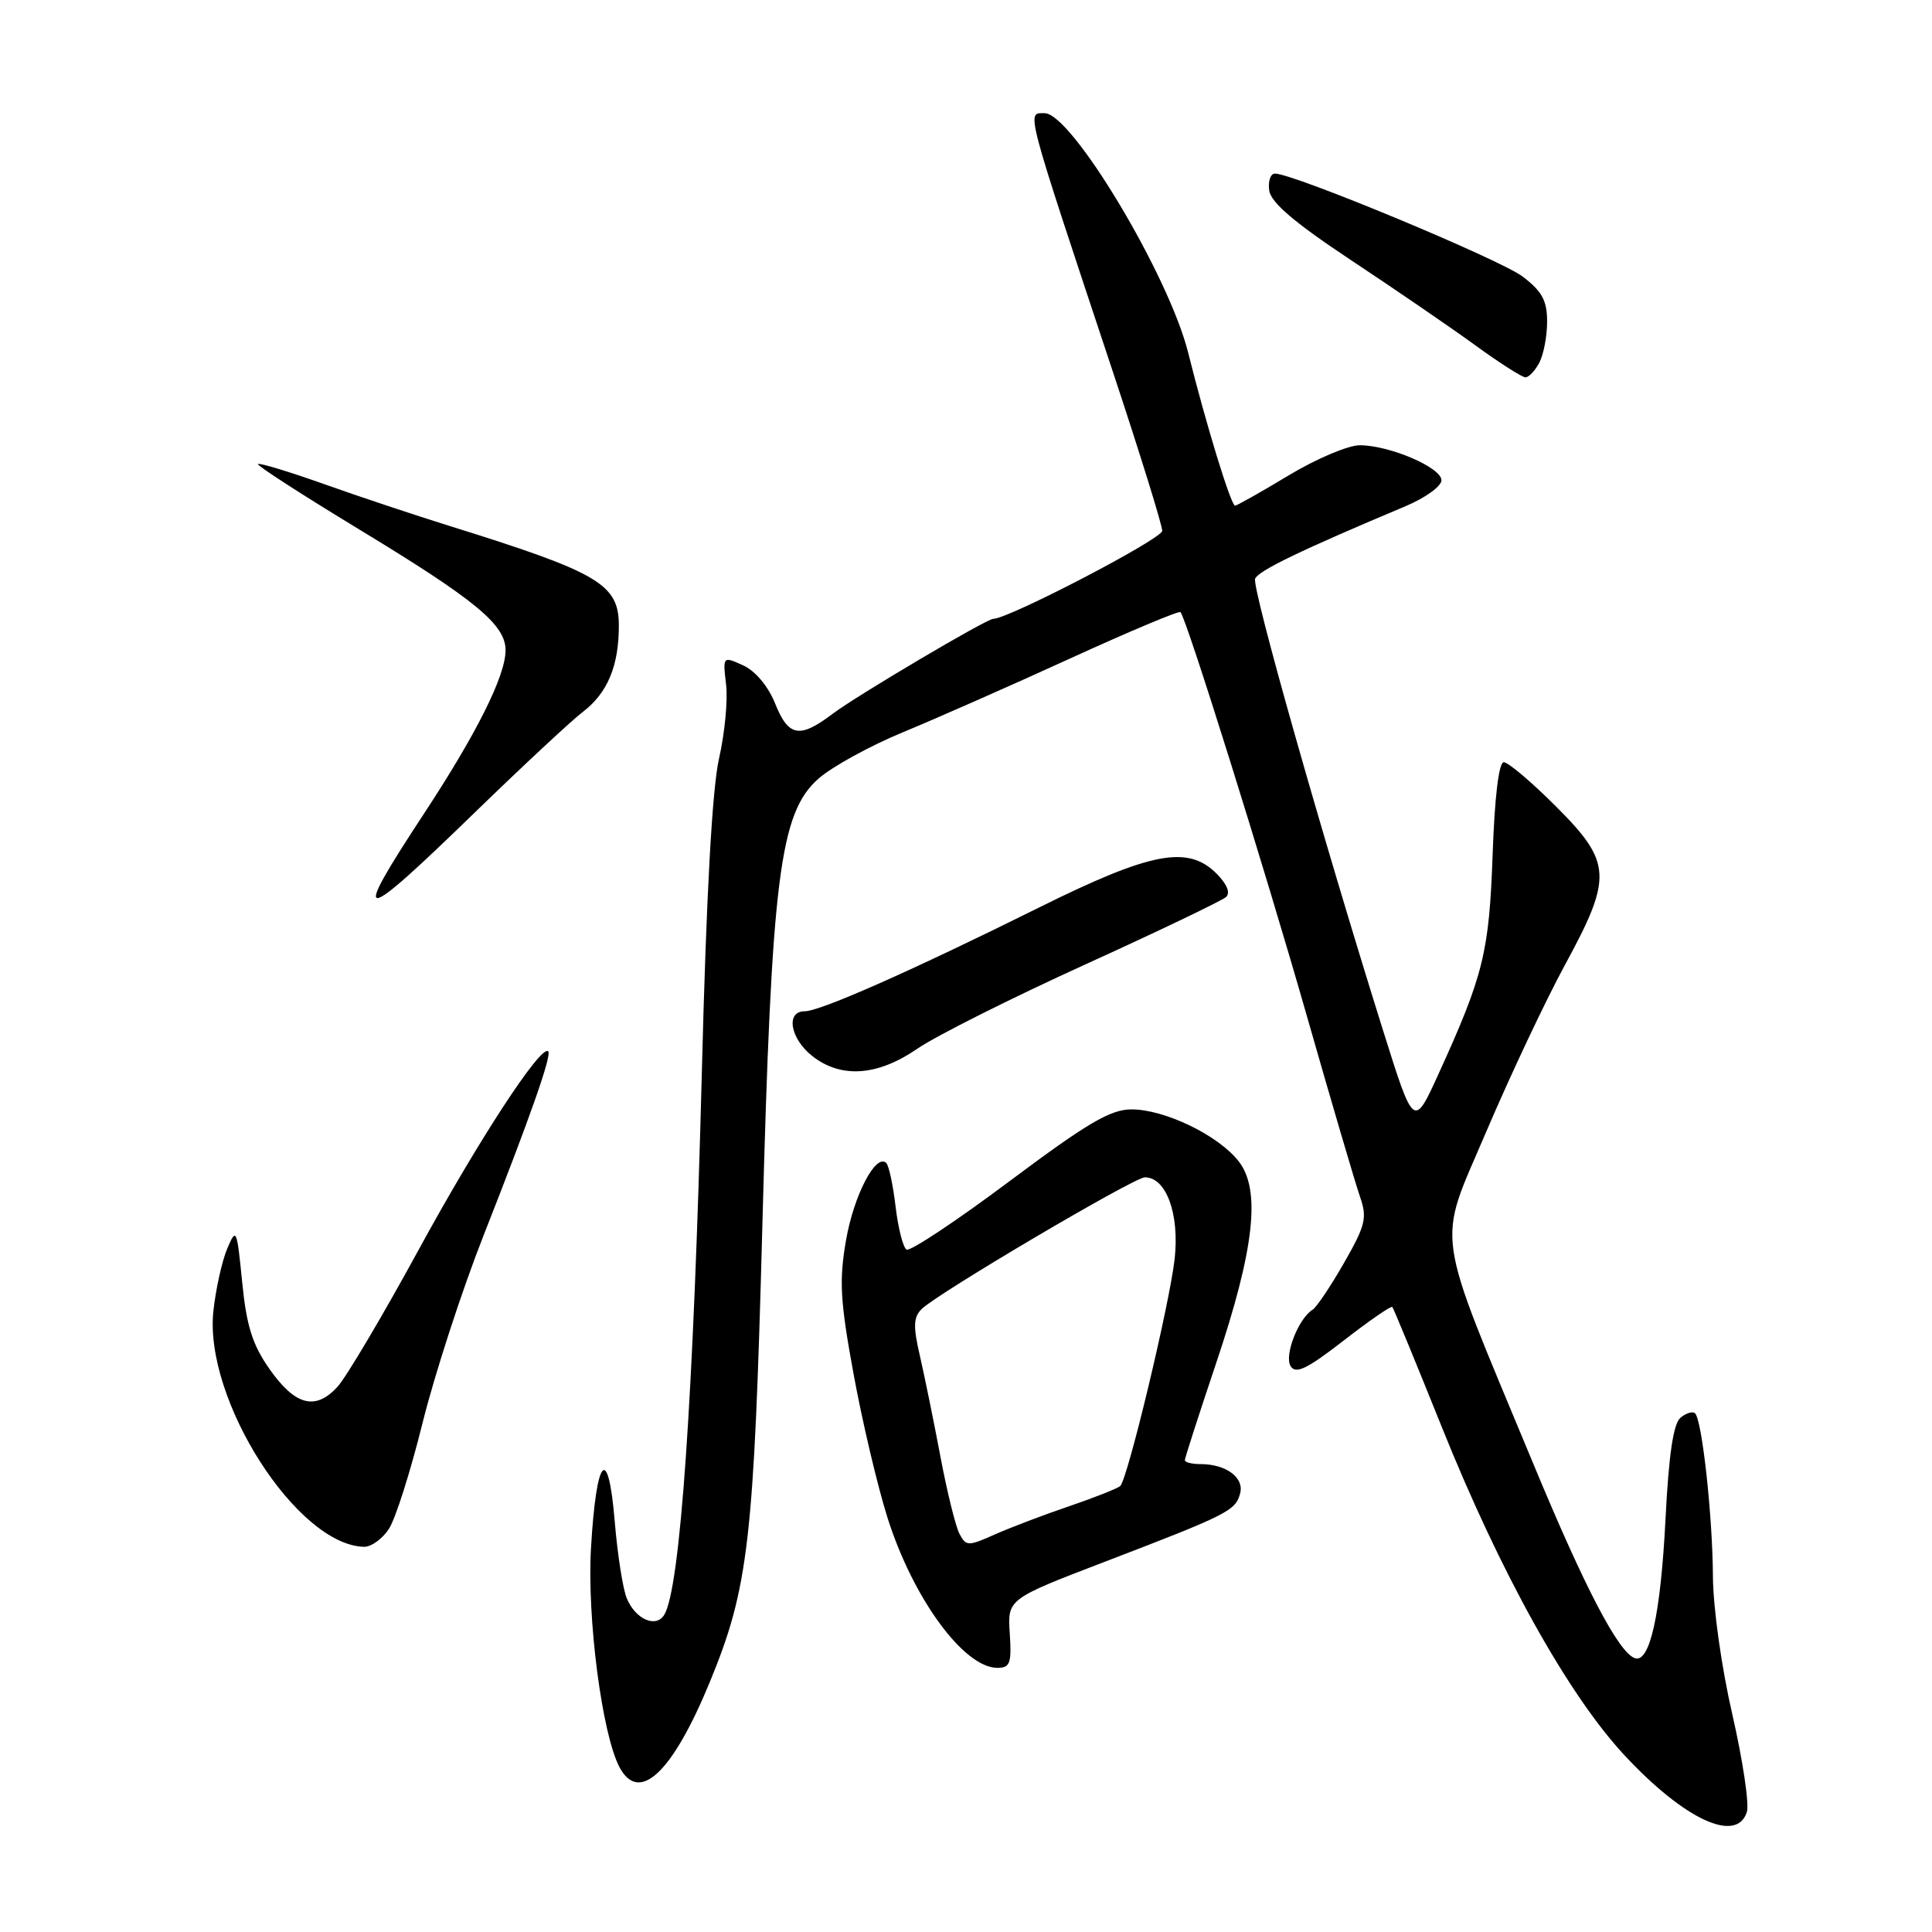<?xml version="1.0" encoding="UTF-8" standalone="no"?>
<!DOCTYPE svg PUBLIC "-//W3C//DTD SVG 1.1//EN" "http://www.w3.org/Graphics/SVG/1.1/DTD/svg11.dtd" >
<svg xmlns="http://www.w3.org/2000/svg" xmlns:xlink="http://www.w3.org/1999/xlink" version="1.1" viewBox="0 0 256 256">
 <g >
 <path fill="currentColor"
d=" M 231.47 240.09 C 231.80 239.04 230.93 233.23 229.54 227.16 C 228.10 220.90 226.99 212.98 226.97 208.82 C 226.93 200.97 225.54 188.20 224.61 187.28 C 224.30 186.97 223.43 187.23 222.68 187.85 C 221.73 188.64 221.12 192.72 220.69 201.25 C 220.05 213.88 218.62 220.37 216.64 219.72 C 214.49 219.01 210.02 210.47 203.19 194.00 C 189.86 161.90 190.36 165.41 196.93 149.97 C 200.09 142.56 204.77 132.64 207.33 127.92 C 213.71 116.20 213.60 114.28 206.16 106.84 C 202.95 103.63 199.84 101.00 199.26 101.00 C 198.60 101.00 198.05 105.58 197.78 113.25 C 197.32 126.19 196.58 129.21 190.60 142.33 C 187.33 149.50 187.33 149.50 183.25 136.50 C 175.13 110.60 165.85 77.84 166.31 76.68 C 166.74 75.62 172.43 72.88 186.25 67.07 C 188.86 65.97 191.00 64.43 191.00 63.64 C 191.00 61.95 184.12 59.00 180.17 59.00 C 178.63 59.00 174.39 60.80 170.74 63.00 C 167.09 65.20 163.90 67.00 163.65 67.00 C 163.11 67.00 159.80 56.20 157.44 46.74 C 154.89 36.51 142.00 15.00 138.42 15.00 C 136.00 15.00 135.70 13.84 147.45 49.23 C 151.05 60.08 154.00 69.58 154.00 70.34 C 154.00 71.40 133.65 82.00 131.61 82.00 C 130.72 82.00 113.44 92.22 110.32 94.59 C 105.95 97.90 104.47 97.63 102.70 93.20 C 101.79 90.93 100.09 88.91 98.48 88.17 C 95.77 86.94 95.77 86.94 96.21 90.71 C 96.46 92.78 96.03 97.18 95.28 100.49 C 94.37 104.46 93.59 118.55 93.00 142.00 C 91.89 185.25 90.14 210.53 88.01 213.98 C 86.91 215.76 84.19 214.56 83.05 211.78 C 82.53 210.53 81.82 205.97 81.46 201.65 C 80.60 191.21 79.02 192.95 78.31 205.12 C 77.77 214.41 79.78 229.86 82.10 234.19 C 84.70 239.04 89.09 234.90 94.02 222.96 C 99.20 210.39 99.90 204.29 101.02 162.32 C 102.24 116.24 103.31 107.69 108.47 103.16 C 110.26 101.59 115.28 98.83 119.61 97.04 C 123.95 95.25 133.93 90.85 141.78 87.26 C 149.64 83.67 156.22 80.90 156.42 81.11 C 157.22 81.97 167.50 114.80 173.13 134.50 C 176.43 146.05 179.62 156.90 180.22 158.61 C 181.18 161.37 180.93 162.38 178.09 167.34 C 176.32 170.43 174.45 173.22 173.93 173.54 C 172.05 174.70 170.14 179.60 171.01 181.02 C 171.69 182.12 173.17 181.41 178.03 177.64 C 181.42 175.01 184.32 173.00 184.49 173.18 C 184.65 173.35 187.58 180.47 191.01 189.00 C 198.80 208.42 207.77 224.54 215.25 232.58 C 223.20 241.12 230.13 244.33 231.47 240.09 Z  M 133.80 216.44 C 133.50 211.88 133.50 211.88 146.50 206.90 C 162.75 200.67 163.72 200.18 164.33 197.86 C 164.87 195.78 162.45 194.00 159.07 194.00 C 157.93 194.00 157.00 193.77 157.00 193.48 C 157.00 193.20 158.85 187.46 161.11 180.73 C 166.24 165.48 167.11 157.63 164.10 153.84 C 161.38 150.40 154.32 147.00 149.93 147.00 C 147.14 147.00 144.07 148.81 133.72 156.55 C 126.70 161.80 120.58 165.86 120.12 165.58 C 119.66 165.29 119.01 162.73 118.67 159.89 C 118.34 157.05 117.78 154.45 117.44 154.11 C 116.08 152.75 113.15 158.34 112.11 164.29 C 111.17 169.66 111.32 172.34 113.10 182.05 C 114.25 188.34 116.27 196.90 117.59 201.08 C 120.97 211.78 127.71 221.00 132.16 221.00 C 133.84 221.00 134.06 220.39 133.80 216.44 Z  M 51.53 202.59 C 52.40 201.27 54.40 194.96 55.98 188.59 C 57.56 182.21 61.19 171.03 64.06 163.74 C 70.25 148.03 73.14 139.81 72.64 139.31 C 71.70 138.36 63.39 151.08 55.53 165.50 C 50.73 174.30 45.86 182.53 44.69 183.79 C 41.77 186.95 39.10 186.23 35.70 181.39 C 33.45 178.18 32.66 175.68 32.09 169.89 C 31.38 162.77 31.31 162.61 30.09 165.50 C 29.40 167.15 28.58 170.87 28.27 173.77 C 27.04 185.47 39.36 204.74 48.23 204.96 C 49.18 204.98 50.66 203.92 51.53 202.59 Z  M 121.57 138.95 C 124.01 137.27 133.99 132.26 143.75 127.82 C 153.51 123.38 161.93 119.34 162.46 118.86 C 163.06 118.31 162.58 117.14 161.20 115.76 C 157.40 111.95 152.50 112.89 137.64 120.27 C 120.74 128.66 108.68 134.00 106.62 134.00 C 104.08 134.00 104.70 137.62 107.63 139.93 C 111.45 142.93 116.28 142.59 121.57 138.95 Z  M 62.87 107.70 C 69.27 101.49 75.73 95.47 77.23 94.33 C 80.50 91.83 82.00 88.25 82.00 82.92 C 82.00 77.40 79.40 75.87 59.50 69.67 C 55.10 68.30 47.68 65.83 43.01 64.17 C 38.34 62.51 34.37 61.30 34.18 61.49 C 34.00 61.67 40.04 65.57 47.61 70.16 C 63.04 79.52 67.00 82.79 66.99 86.17 C 66.98 89.57 63.15 97.21 56.15 107.86 C 46.36 122.75 47.40 122.73 62.87 107.70 Z  M 203.96 48.07 C 204.53 47.00 205.00 44.55 205.00 42.62 C 205.00 39.82 204.33 38.60 201.75 36.64 C 198.75 34.37 171.41 23.00 168.94 23.00 C 168.35 23.00 168.00 24.01 168.18 25.25 C 168.41 26.85 171.56 29.53 179.06 34.50 C 184.87 38.35 192.26 43.41 195.48 45.75 C 198.69 48.09 201.69 50.00 202.13 50.00 C 202.57 50.00 203.40 49.13 203.96 48.07 Z  M 127.14 203.25 C 126.63 202.29 125.49 197.68 124.61 193.00 C 123.73 188.32 122.50 182.32 121.89 179.65 C 120.98 175.75 121.03 174.54 122.13 173.45 C 124.21 171.38 150.28 156.00 151.70 156.00 C 154.53 156.00 156.30 160.85 155.65 166.79 C 154.99 172.73 149.45 195.89 148.44 196.90 C 148.12 197.21 145.08 198.42 141.68 199.58 C 138.28 200.73 133.83 202.43 131.78 203.34 C 128.29 204.90 128.01 204.89 127.14 203.25 Z "/>
</g>
</svg>